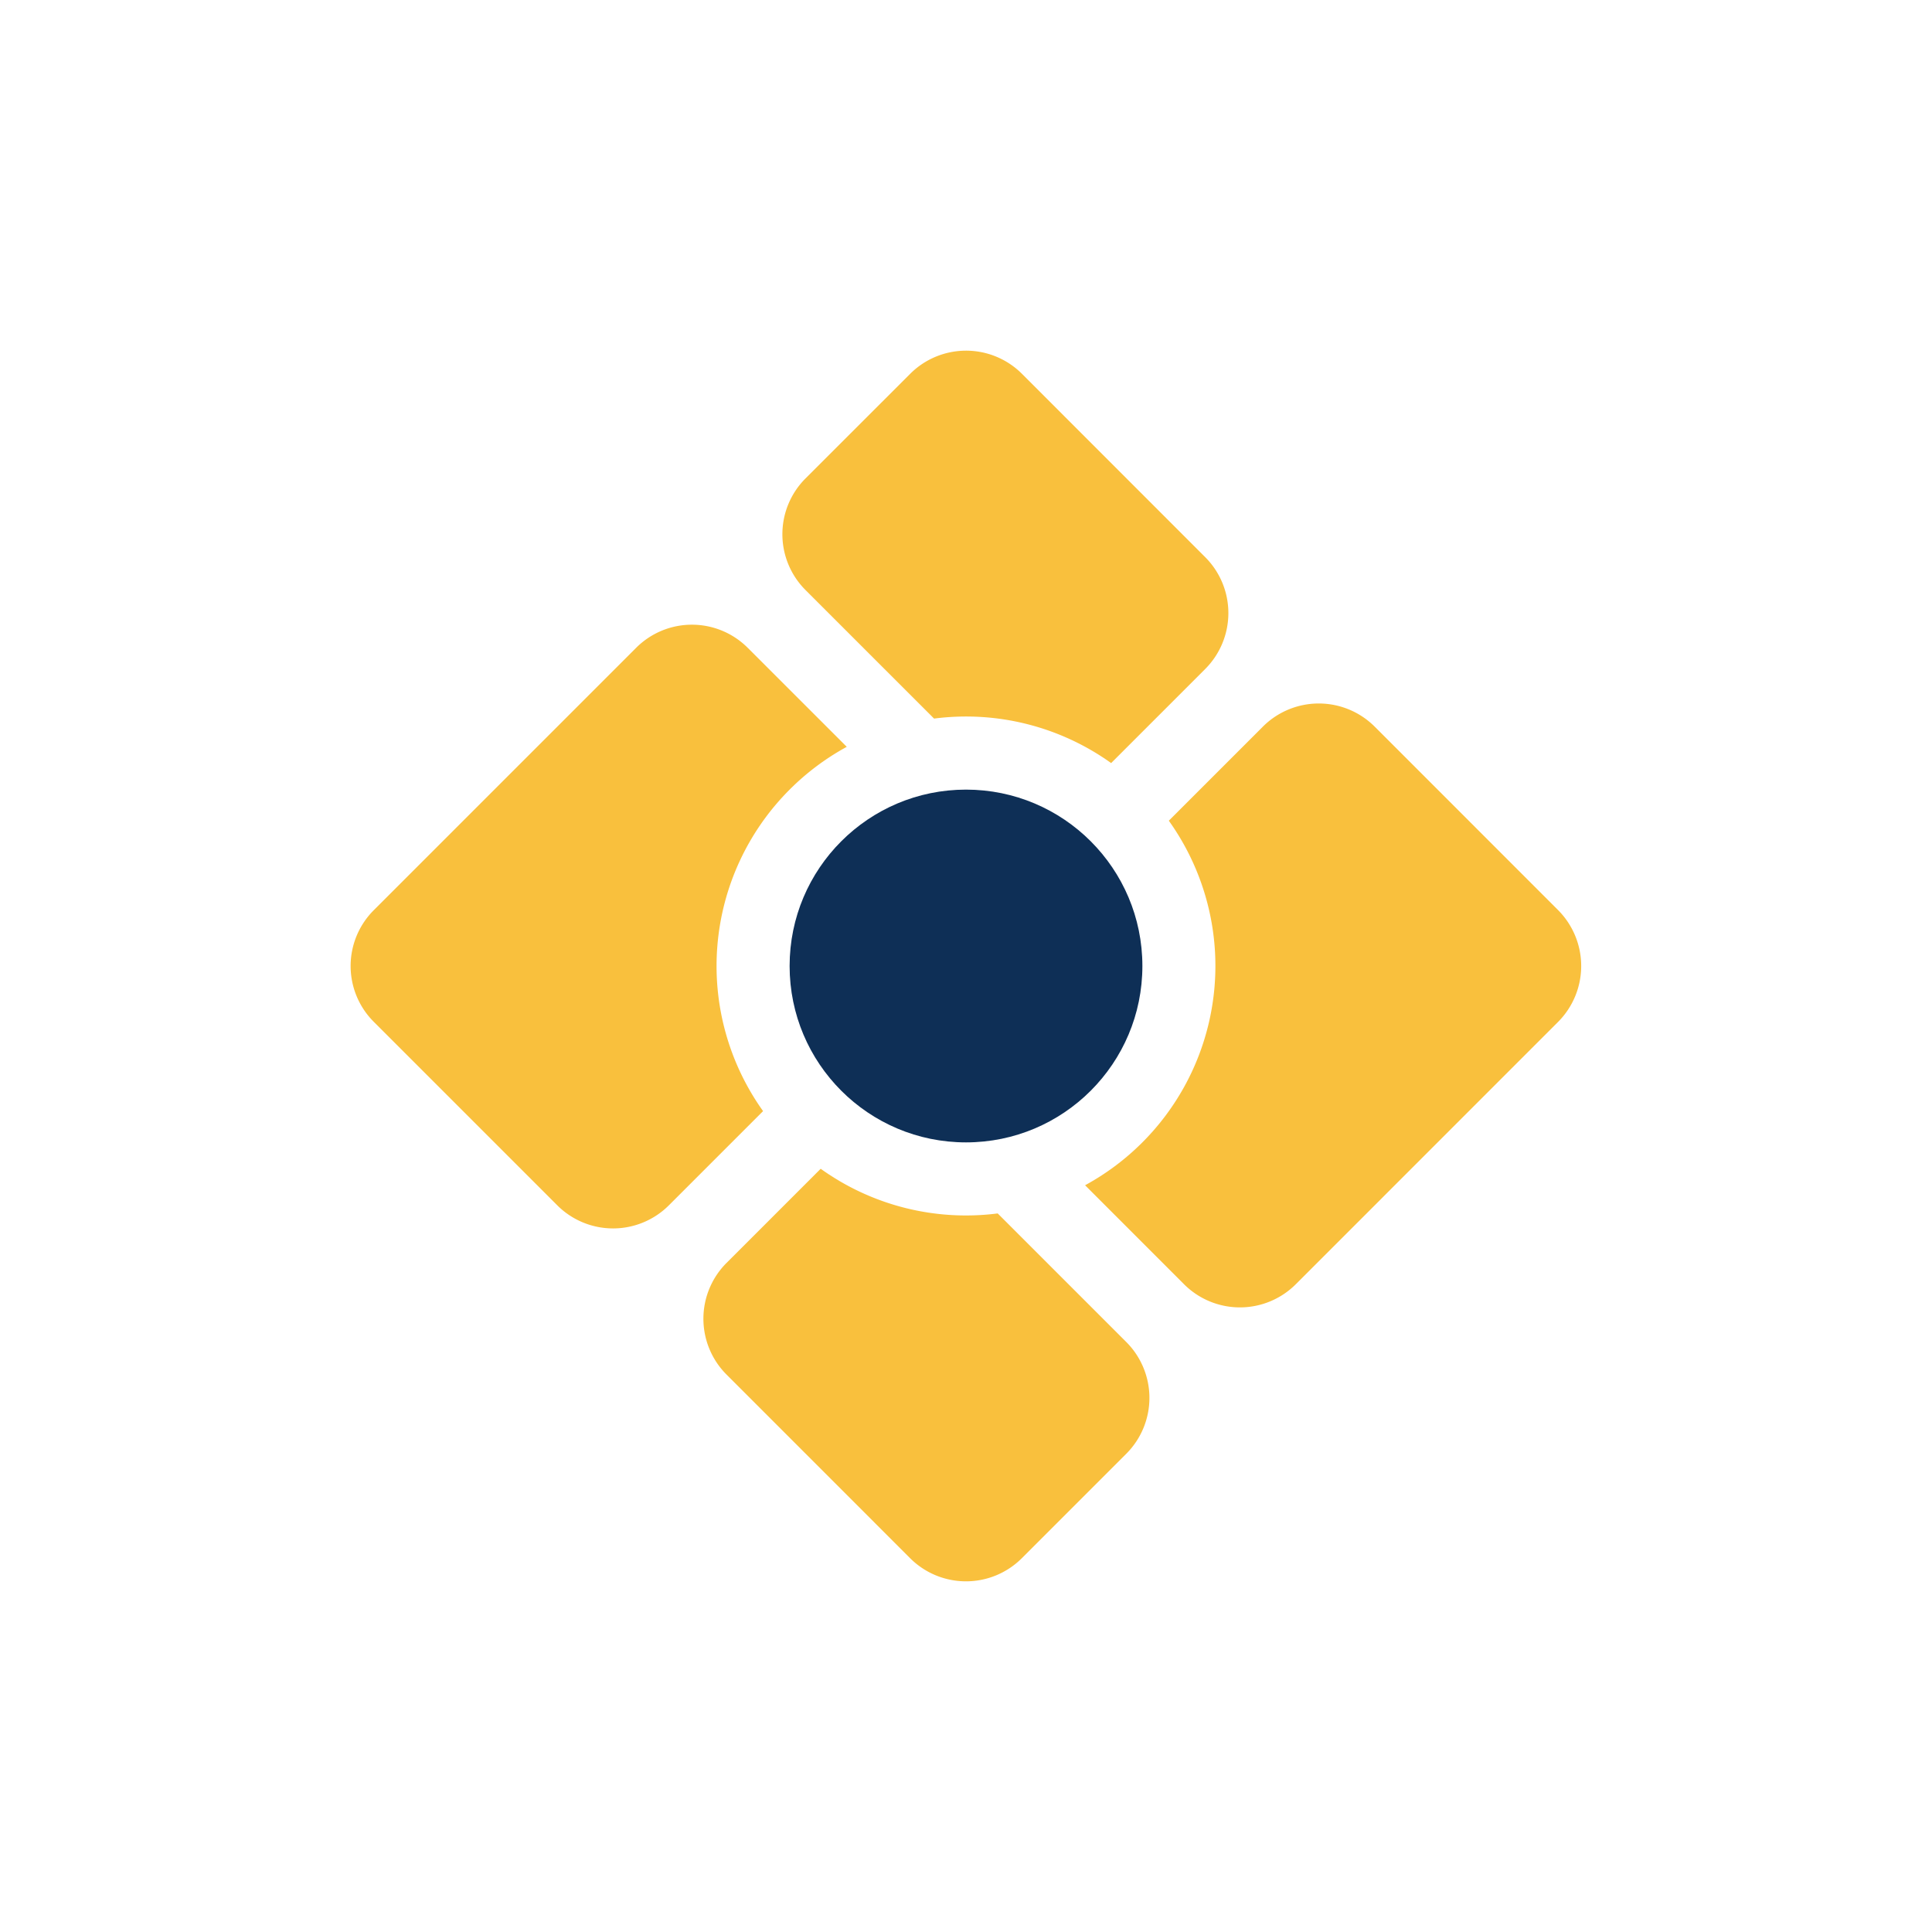 <svg id="Layer_1" data-name="Layer 1" xmlns="http://www.w3.org/2000/svg" viewBox="0 0 1280 1280"><defs><style>.cls-1{fill:#f9c03d;}.cls-2{fill:#fff;}.cls-3{fill:#0e2f56;}</style></defs><title>icon</title>
    <path class="cls-1" d="M798.5,443.21l-62.34,62.35a165.13,165.13,0,0,0-117.32-29.48l-85.19-85.19a52.26,52.26,0,0,1,0-73.89L603,247.68a52.37,52.37,0,0,1,74-.09L798.5,369.15A52.4,52.4,0,0,1,798.5,443.21Z"/>
    <path class="cls-1" d="M523.14,523.14a165.31,165.31,0,0,0-17.58,213l-62.43,62.43a52.3,52.3,0,0,1-74-.09L247.6,676.94a52.24,52.24,0,0,1,0-73.88L421.48,429.17a52.26,52.26,0,0,1,73.88,0L561,494.79A165.46,165.46,0,0,0,523.14,523.14Z"/>
    <path class="cls-1" d="M746.26,963.08l-69.32,69.32a52.35,52.35,0,0,1-74-.09L481.41,910.75a52.29,52.29,0,0,1-.09-74l62.41-62.41A165.16,165.16,0,0,0,661,803.93l85.18,85.18A52.35,52.35,0,0,1,746.26,963.08Z"/>
    <path class="cls-1" d="M1032.31,677,858.43,850.91a52.35,52.35,0,0,1-74-.09L718.9,785.26a165.44,165.44,0,0,0,55.47-241.53l62.32-62.32a52.4,52.4,0,0,1,74.07,0L1032.31,603A52.46,52.46,0,0,1,1032.31,677Z"/>
    <circle class="cls-3" cx="640" cy="640" r="116.86"/></svg>
